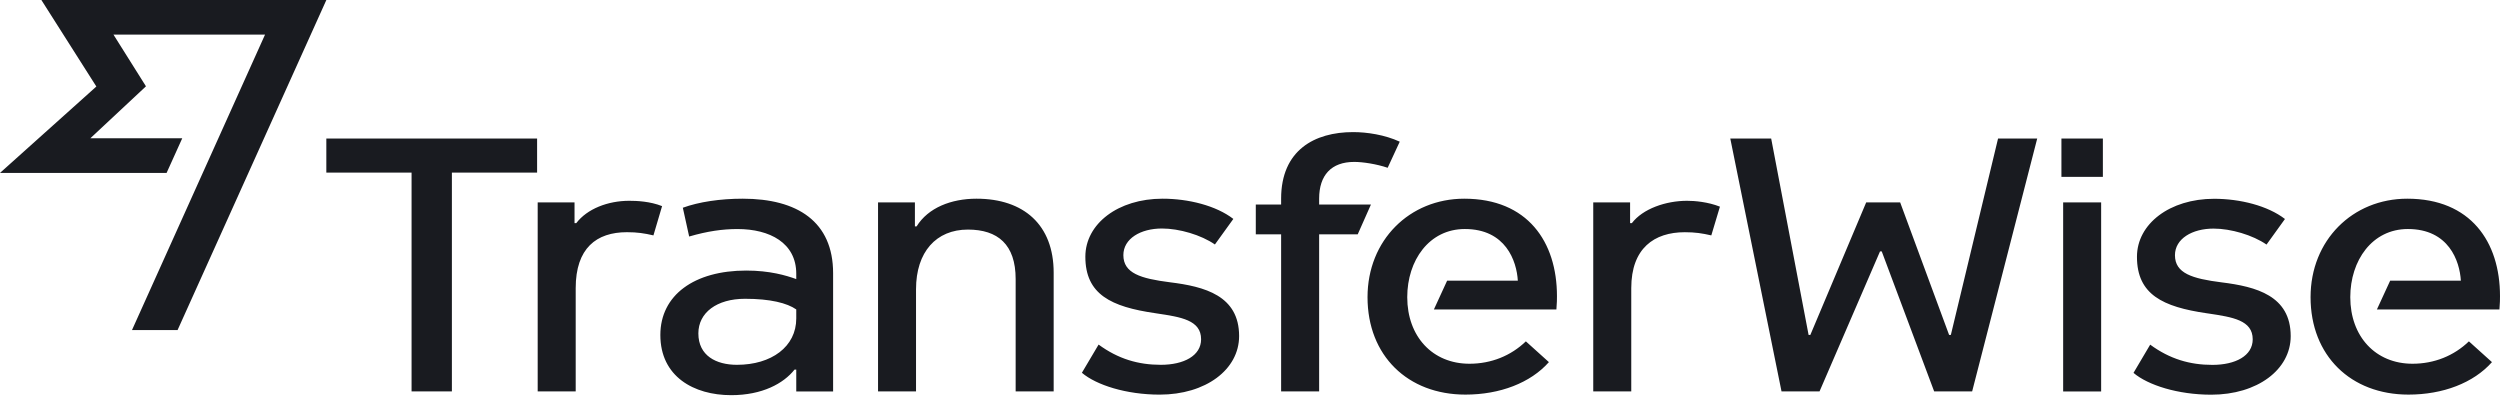 <svg width="107" height="17" viewBox="0 0 107 17" fill="none" xmlns="http://www.w3.org/2000/svg">
	<path fill-rule="evenodd" clip-rule="evenodd" d="M4.124 3.703L1.771 0H13.968L7.6 14.127H5.649L11.344 1.481H4.856L6.247 3.694L3.866 5.919H7.8L7.13 7.401H0L4.124 3.703ZM89.929 8.664H88.303V16.754H89.929V8.664ZM88.229 5.928H90.003V7.569H88.229V5.928ZM83.496 14.336L85.517 5.928H87.193L84.408 16.752H82.782L80.538 10.759H80.465L77.876 16.752H76.249L74.056 5.928H75.806L77.408 14.336H77.482L79.873 8.663H81.327L83.422 14.336H83.496ZM62.892 15.568C61.314 15.568 60.23 14.405 60.23 12.719C60.23 11.147 61.166 9.802 62.695 9.802C64.445 9.802 64.913 11.17 64.963 12.013H61.937L61.371 13.244H66.614C66.638 12.924 66.638 12.834 66.638 12.674C66.638 10.349 65.381 8.504 62.67 8.504C60.328 8.504 58.53 10.281 58.53 12.719C58.53 15.226 60.254 16.889 62.719 16.889C64.198 16.889 65.504 16.388 66.293 15.499L65.307 14.61C64.667 15.226 63.828 15.568 62.892 15.568ZM57.962 6.93C56.977 6.93 56.459 7.5 56.459 8.503V8.753H58.677L58.11 10.03H56.459V16.752H54.832V10.03H53.748V8.753H54.832V8.503C54.832 6.429 56.262 5.654 57.913 5.654C58.505 5.654 59.269 5.768 59.909 6.064L59.392 7.181C58.924 7.022 58.332 6.93 57.962 6.93ZM41.794 8.504C40.71 8.504 39.724 8.892 39.231 9.689H39.158V8.664H37.58V16.753H39.206V12.379C39.206 10.783 40.069 9.826 41.425 9.826C42.706 9.826 43.47 10.463 43.47 11.944V16.753H45.097V11.671C45.097 9.621 43.816 8.504 41.794 8.504ZM31.541 15.614C33.02 15.614 34.08 14.838 34.08 13.631V13.244C33.686 12.97 32.971 12.788 31.886 12.788C30.679 12.788 29.89 13.381 29.89 14.269C29.89 15.226 30.654 15.614 31.541 15.614ZM29.225 8.891C29.915 8.64 30.827 8.504 31.788 8.504C34.129 8.504 35.657 9.485 35.657 11.694V16.754H34.08V15.819H34.006C33.538 16.412 32.626 16.913 31.295 16.913C29.693 16.913 28.263 16.115 28.263 14.338C28.263 12.629 29.717 11.58 31.936 11.58C32.946 11.58 33.636 11.786 34.08 11.945V11.717C34.08 10.396 32.946 9.803 31.566 9.803C30.925 9.803 30.285 9.894 29.496 10.123L29.225 8.891ZM13.967 5.928V7.387H17.615V16.752H19.341V7.387H22.988V5.928H13.967ZM26.932 8.594C27.253 8.594 27.819 8.616 28.337 8.822L27.967 10.075C27.573 9.984 27.277 9.938 26.833 9.938C25.527 9.938 24.64 10.622 24.64 12.331V16.752H23.013V8.662H24.59V9.55H24.664C25.133 8.936 26.02 8.594 26.932 8.594ZM73.613 8.845C73.096 8.64 72.529 8.594 72.208 8.594C71.296 8.594 70.31 8.936 69.843 9.551H69.768V8.662H68.191V16.752H69.818V12.331C69.818 10.622 70.803 9.939 72.11 9.939C72.553 9.939 72.849 9.984 73.244 10.075L73.613 8.845ZM100.592 12.719C100.592 14.405 101.676 15.568 103.254 15.568C104.191 15.568 105.029 15.226 105.669 14.61L106.656 15.499C105.867 16.388 104.561 16.889 103.081 16.889C100.617 16.889 98.892 15.226 98.892 12.719C98.892 10.281 100.691 8.504 103.032 8.504C105.743 8.504 107 10.349 107 12.674C107 12.834 107 12.924 106.976 13.244H101.732L102.299 12.013H105.325C105.275 11.17 104.807 9.802 103.057 9.802C101.529 9.802 100.592 11.147 100.592 12.719ZM50.077 12.082C48.819 11.922 48.08 11.694 48.08 10.919C48.08 10.213 48.819 9.78 49.732 9.78C50.471 9.78 51.407 10.054 51.998 10.464L52.787 9.37C52.048 8.8 50.865 8.504 49.756 8.504C47.858 8.504 46.453 9.575 46.453 10.987C46.453 12.606 47.562 13.13 49.436 13.403L49.518 13.416C50.542 13.569 51.407 13.699 51.407 14.52C51.407 15.226 50.667 15.614 49.682 15.614C48.721 15.614 47.858 15.363 47.02 14.748L46.305 15.955C46.921 16.479 48.203 16.89 49.633 16.89C51.605 16.89 53.034 15.819 53.034 14.383C53.034 12.651 51.555 12.264 50.077 12.082ZM93.088 10.923C93.088 11.698 93.827 11.926 95.084 12.085C96.563 12.268 98.042 12.655 98.042 14.387C98.042 15.822 96.612 16.893 94.641 16.893C93.211 16.893 91.93 16.483 91.314 15.959L92.028 14.751C92.867 15.367 93.729 15.617 94.69 15.617C95.676 15.617 96.416 15.23 96.416 14.523C96.416 13.703 95.552 13.573 94.528 13.419C94.5 13.415 94.472 13.411 94.443 13.407C92.571 13.133 91.462 12.609 91.462 10.991C91.462 9.579 92.867 8.508 94.764 8.508C95.874 8.508 97.056 8.803 97.796 9.373L97.007 10.468C96.416 10.058 95.478 9.784 94.74 9.784C93.827 9.784 93.088 10.217 93.088 10.923Z" fill="#191B20"/>
</svg>
